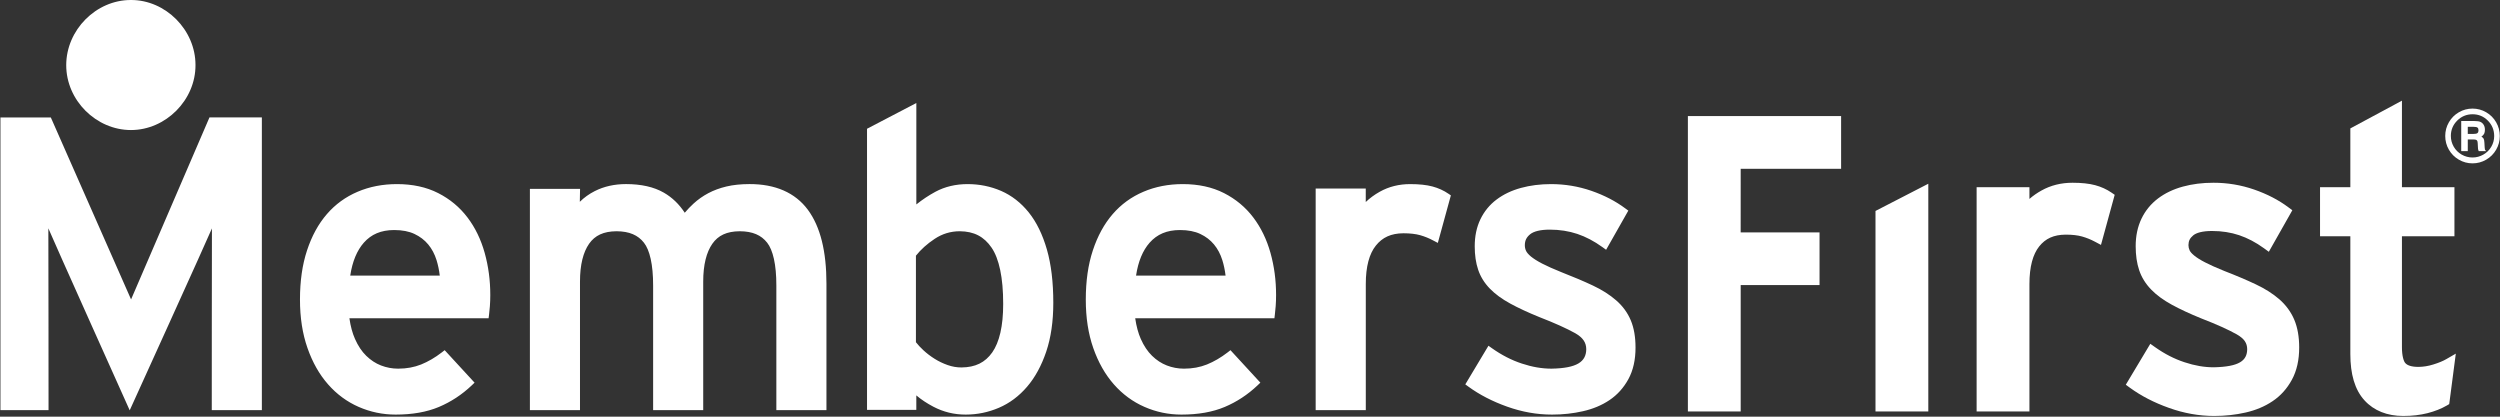 <?xml version="1.0" encoding="UTF-8"?>
<svg width="300px" height="50px" viewBox="0 0 300 50" version="1.1" xmlns="http://www.w3.org/2000/svg" xmlns:xlink="http://www.w3.org/1999/xlink">
    <rect x="0" y="0" width="300" height="50" fill="#333333" stroke="none"/>
    <title>logo-white</title>
    <g id="Homepage" stroke="none" stroke-width="1" fill="none" fill-rule="evenodd">
        <g id="Group" fill="#FFFFFF" fill-rule="nonzero">
            <g id="logo-white">
                <g id="Group" transform="translate(0, 12.015)">
                    <path d="M15.728,23.916 L6.098,2.078 L0.054,2.078 L0.054,37.201 L5.825,37.201 C5.825,37.201 5.816,15.898 5.802,15.384 C6.195,16.367 15.565,37.225 15.565,37.225 C15.565,37.225 25.04,16.371 25.432,15.392 C25.418,15.903 25.412,37.201 25.412,37.201 L31.423,37.201 L31.423,2.075 L25.136,2.075 M56.091,14.072 C55.16,12.845 53.984,11.868 52.579,11.155 C51.159,10.432 49.505,10.077 47.635,10.077 C45.929,10.077 44.349,10.381 42.91,10.997 C41.472,11.608 40.236,12.507 39.22,13.684 C38.201,14.863 37.412,16.314 36.848,18.021 C36.276,19.74 35.997,21.71 35.997,23.932 C35.997,26.093 36.294,28.032 36.899,29.751 C37.497,31.462 38.319,32.918 39.37,34.109 C40.412,35.296 41.648,36.205 43.052,36.817 C44.447,37.427 45.925,37.736 47.471,37.736 L47.49,37.736 C49.475,37.736 51.205,37.434 52.67,36.819 C54.114,36.21 55.427,35.349 56.599,34.239 L56.949,33.905 L53.36,30.006 L53.01,30.278 C52.2,30.903 51.376,31.381 50.534,31.723 C49.708,32.053 48.793,32.224 47.779,32.224 C47.06,32.224 46.381,32.094 45.721,31.841 C45.076,31.592 44.49,31.207 43.947,30.679 C43.418,30.163 42.966,29.49 42.6,28.658 C42.292,27.967 42.066,27.139 41.928,26.173 L58.631,26.173 L58.685,25.748 C58.72,25.473 58.751,25.138 58.786,24.731 C58.818,24.306 58.834,23.862 58.834,23.393 C58.837,21.632 58.61,19.942 58.163,18.334 C57.711,16.722 57.024,15.296 56.091,14.072 Z M42.029,21.056 C42.29,19.34 42.842,18.034 43.659,17.109 C44.552,16.097 45.721,15.595 47.296,15.589 C48.277,15.589 49.088,15.753 49.732,16.057 C50.401,16.372 50.946,16.789 51.385,17.317 C51.826,17.849 52.157,18.474 52.385,19.2 C52.566,19.785 52.694,20.404 52.772,21.056 L42.029,21.056 Z M89.937,10.075 C88.902,10.078 87.983,10.17 87.175,10.363 C86.376,10.551 85.651,10.821 84.993,11.168 C84.34,11.517 83.747,11.934 83.215,12.424 C82.853,12.756 82.505,13.119 82.169,13.514 C81.502,12.49 80.661,11.679 79.659,11.103 C78.445,10.406 76.929,10.078 75.126,10.075 C73.736,10.075 72.476,10.355 71.366,10.92 C70.698,11.259 70.099,11.688 69.578,12.2 L69.607,10.649 L63.588,10.649 L63.588,37.201 L69.599,37.201 L69.599,21.77 C69.599,19.754 69.984,18.249 70.693,17.234 C71.391,16.241 72.417,15.744 73.987,15.735 C75.53,15.742 76.565,16.207 77.271,17.107 C77.961,17.982 78.38,19.709 78.375,22.259 L78.375,37.201 L84.386,37.201 L84.386,21.77 C84.386,19.754 84.774,18.249 85.483,17.234 C86.178,16.241 87.205,15.744 88.774,15.735 C90.32,15.742 91.355,16.207 92.058,17.107 C92.748,17.982 93.168,19.709 93.162,22.259 L93.162,37.201 L99.174,37.201 L99.174,22.03 C99.174,18.167 98.457,15.204 96.941,13.153 C95.414,11.093 93.015,10.068 89.937,10.075 Z M123.452,13.477 C122.519,12.317 121.409,11.451 120.141,10.897 C118.882,10.351 117.534,10.077 116.117,10.077 C114.692,10.077 113.392,10.383 112.25,10.997 C111.45,11.43 110.688,11.936 109.961,12.517 L109.961,0.346 L104.043,3.437 L104.043,37.169 L109.958,37.169 L109.958,35.433 C110.552,35.936 111.238,36.389 112.012,36.795 C113.21,37.422 114.507,37.738 115.873,37.736 L115.893,37.736 C117.274,37.736 118.604,37.459 119.869,36.918 C121.155,36.369 122.283,35.52 123.246,34.397 C124.217,33.268 124.979,31.86 125.546,30.187 C126.115,28.497 126.396,26.544 126.396,24.322 C126.396,21.847 126.142,19.716 125.626,17.92 C125.11,16.133 124.391,14.648 123.452,13.477 Z M119.072,30.271 C118.216,31.484 117.05,32.068 115.365,32.079 C114.809,32.079 114.261,31.984 113.713,31.79 C113.152,31.592 112.63,31.342 112.146,31.035 C111.657,30.73 111.213,30.389 110.817,30.023 C110.462,29.695 110.16,29.371 109.911,29.052 L109.911,18.667 C110.504,17.925 111.246,17.254 112.154,16.652 C113.082,16.036 114.069,15.738 115.171,15.735 C116.879,15.748 118.083,16.377 118.992,17.707 C119.885,19.019 120.388,21.283 120.382,24.465 C120.385,27.128 119.917,29.063 119.072,30.271 Z M150.388,14.072 C149.458,12.845 148.279,11.868 146.877,11.155 C145.454,10.432 143.8,10.077 141.931,10.077 C140.224,10.077 138.646,10.381 137.208,10.997 C135.769,11.608 134.531,12.507 133.518,13.684 C132.498,14.863 131.71,16.314 131.145,18.021 C130.573,19.74 130.295,21.71 130.295,23.932 C130.295,26.093 130.589,28.032 131.193,29.751 C131.793,31.462 132.614,32.918 133.664,34.109 C134.708,35.296 135.943,36.205 137.352,36.817 C138.744,37.427 140.222,37.736 141.766,37.736 L141.786,37.736 C143.775,37.736 145.502,37.434 146.966,36.819 C148.411,36.21 149.722,35.349 150.894,34.239 L151.244,33.905 L147.656,30.006 L147.308,30.278 C146.497,30.903 145.671,31.381 144.829,31.723 C144.003,32.053 143.091,32.224 142.077,32.224 C141.358,32.224 140.676,32.094 140.021,31.841 C139.371,31.588 138.785,31.207 138.245,30.679 C137.716,30.163 137.264,29.49 136.895,28.658 C136.59,27.967 136.364,27.14 136.225,26.175 L152.931,26.175 L152.982,25.745 C153.014,25.476 153.048,25.138 153.081,24.731 C153.113,24.306 153.132,23.862 153.129,23.393 C153.132,21.632 152.907,19.942 152.458,18.334 C152.006,16.722 151.318,15.296 150.388,14.072 Z M136.327,21.054 C136.586,19.338 137.139,18.034 137.954,17.11 C138.852,16.097 140.016,15.595 141.593,15.589 C142.575,15.589 143.382,15.753 144.029,16.057 C144.698,16.372 145.241,16.789 145.679,17.317 C146.12,17.85 146.451,18.474 146.679,19.2 C146.861,19.786 146.991,20.403 147.068,21.054 L136.327,21.054 L136.327,21.054 Z M171.9,10.363 C171.176,10.17 170.29,10.078 169.228,10.078 C167.895,10.076 166.668,10.379 165.573,10.992 C164.938,11.348 164.375,11.76 163.891,12.226 L163.891,10.613 L157.88,10.613 L157.88,37.201 L163.895,37.201 L163.895,22.079 C163.891,19.959 164.322,18.431 165.101,17.458 C165.887,16.47 166.929,15.988 168.403,15.978 C169.213,15.978 169.884,16.058 170.409,16.204 C170.956,16.359 171.485,16.572 172.005,16.853 L172.54,17.135 L172.7,16.551 L174.104,11.431 L173.817,11.235 C173.251,10.845 172.609,10.554 171.9,10.363 Z M195.693,26.423 C195.308,25.509 194.72,24.704 193.939,24.027 C193.172,23.356 192.238,22.764 191.137,22.245 C190.056,21.737 188.801,21.204 187.371,20.647 C186.416,20.263 185.644,19.918 185.069,19.62 C184.492,19.323 184.042,19.033 183.721,18.775 C183.4,18.508 183.21,18.272 183.128,18.091 C183.028,17.876 182.98,17.658 182.98,17.397 C182.989,16.845 183.17,16.464 183.62,16.095 C184.027,15.762 184.809,15.538 185.985,15.541 C187.166,15.543 188.259,15.716 189.275,16.054 C190.289,16.394 191.297,16.921 192.3,17.645 L192.733,17.959 L195.399,13.259 L195.051,13.004 C193.872,12.124 192.513,11.42 190.967,10.884 C189.414,10.349 187.799,10.077 186.131,10.077 C184.834,10.077 183.625,10.231 182.512,10.535 C181.395,10.841 180.416,11.306 179.587,11.931 C178.75,12.56 178.098,13.361 177.645,14.306 C177.188,15.258 176.967,16.343 176.967,17.542 C176.967,18.592 177.1,19.53 177.381,20.359 C177.662,21.191 178.132,21.949 178.777,22.614 C179.419,23.275 180.236,23.87 181.221,24.408 C182.194,24.941 183.366,25.485 184.737,26.041 C186.575,26.754 188.003,27.4 189.024,27.967 C189.976,28.516 190.34,29.1 190.351,29.883 C190.34,31.392 189.246,32.169 186.179,32.224 C185.039,32.224 183.857,32.024 182.622,31.612 C181.391,31.209 180.2,30.596 179.038,29.775 L178.614,29.474 L175.836,34.11 L176.196,34.373 C177.533,35.349 179.088,36.152 180.852,36.781 C182.63,37.416 184.425,37.738 186.23,37.736 L186.267,37.736 C187.545,37.736 188.774,37.601 189.947,37.333 C191.145,37.063 192.214,36.62 193.143,35.995 C194.078,35.366 194.838,34.521 195.405,33.485 C195.985,32.42 196.266,31.147 196.263,29.686 C196.263,28.436 196.079,27.346 195.693,26.423 Z" id="Shape"></path>
                    <path d="M202.546,37.363 L208.883,37.363 L208.883,22.193 L218.345,22.193 L218.345,15.869 L208.88,15.869 L208.883,8.241 L220.933,8.241 L220.933,1.914 L202.546,1.914 L202.546,37.363 Z M225.059,37.362 L231.397,37.362 L231.397,10.033 L225.059,13.299 L225.059,37.362 Z M251.416,10.205 C250.67,10.008 249.776,9.915 248.704,9.915 C247.346,9.913 246.088,10.224 244.97,10.851 C244.44,11.147 243.959,11.482 243.532,11.856 L243.532,10.452 L237.194,10.452 L237.194,37.363 L243.532,37.363 L243.532,22.077 C243.53,19.978 243.957,18.488 244.701,17.558 C245.459,16.611 246.44,16.152 247.879,16.141 C248.68,16.141 249.334,16.22 249.84,16.363 C250.372,16.512 250.897,16.723 251.405,16.995 L252.117,17.374 L252.332,16.593 L253.764,11.362 L253.382,11.1 C252.802,10.7 252.141,10.4 251.416,10.205 Z M273.523,23.902 C272.74,23.222 271.793,22.623 270.681,22.099 C269.599,21.588 268.34,21.051 266.904,20.496 C265.957,20.113 265.187,19.768 264.618,19.473 C264.045,19.181 263.606,18.899 263.299,18.647 C262.985,18.392 262.816,18.17 262.752,18.024 C262.661,17.825 262.618,17.633 262.614,17.396 C262.625,16.888 262.778,16.572 263.196,16.222 C263.552,15.926 264.303,15.698 265.461,15.704 C266.625,15.704 267.704,15.875 268.699,16.208 C269.697,16.544 270.69,17.061 271.678,17.777 L272.259,18.2 L275.08,13.216 L274.621,12.873 C273.431,11.98 272.055,11.271 270.495,10.729 C268.925,10.187 267.293,9.912 265.607,9.915 C264.295,9.913 263.075,10.068 261.944,10.377 C260.809,10.688 259.811,11.162 258.961,11.802 C258.108,12.447 257.437,13.266 256.975,14.232 C256.506,15.211 256.279,16.325 256.282,17.542 C256.282,18.606 256.417,19.563 256.701,20.408 C256.99,21.27 257.477,22.048 258.137,22.728 C258.792,23.406 259.622,24.007 260.618,24.551 C261.601,25.088 262.776,25.636 264.152,26.194 C265.987,26.904 267.411,27.546 268.418,28.112 C269.34,28.646 269.649,29.163 269.663,29.882 C269.652,31.266 268.712,31.99 265.655,32.061 C264.532,32.061 263.366,31.863 262.151,31.458 C260.934,31.06 259.756,30.456 258.609,29.644 L258.037,29.24 L255.096,34.153 L255.577,34.505 C256.925,35.489 258.496,36.302 260.273,36.932 C262.068,37.576 263.88,37.9 265.704,37.9 C267.004,37.9 268.259,37.765 269.459,37.491 C270.673,37.217 271.761,36.767 272.707,36.129 C273.669,35.489 274.444,34.622 275.021,33.564 C275.621,32.469 275.902,31.166 275.902,29.687 C275.902,28.418 275.715,27.311 275.316,26.36 C274.923,25.424 274.317,24.597 273.523,23.902 Z M293.565,31.075 C293.168,31.306 292.648,31.522 292.003,31.721 C291.376,31.919 290.781,32.008 290.203,32.012 C289.35,32.012 288.875,31.813 288.66,31.577 C288.461,31.398 288.223,30.73 288.233,29.589 L288.233,16.338 L294.533,16.338 L294.533,10.45 L288.233,10.45 L288.233,0.064 L282.041,3.394 L282.041,10.452 L278.404,10.452 L278.404,16.338 L282.041,16.338 L282.041,30.469 C282.041,32.866 282.567,34.75 283.741,36.031 C284.88,37.28 286.483,37.899 288.372,37.899 L288.409,37.899 C289.455,37.899 290.422,37.788 291.309,37.563 C292.177,37.339 292.955,37.033 293.63,36.64 L293.905,36.477 L293.948,36.162 L294.697,30.421 L293.565,31.075 Z" id="Shape"></path>
                </g>
                <path d="M23.459,7.798 C23.462,3.598 19.881,-0.02 15.699,3.56208357e-05 C11.513,-0.002 7.952,3.607 7.947,7.812 C7.942,12.034 11.531,15.605 15.718,15.605 C19.888,15.605 23.485,12.002 23.459,7.798" id="Path"></path>
                <path d="M299.977,16.321 C299.977,16.91 299.831,17.457 299.539,17.963 C299.246,18.469 298.848,18.868 298.341,19.163 C297.836,19.456 297.29,19.603 296.702,19.603 C296.118,19.603 295.572,19.455 295.065,19.163 C294.557,18.868 294.158,18.469 293.866,17.963 C293.573,17.457 293.428,16.907 293.428,16.317 C293.428,15.73 293.573,15.181 293.866,14.675 C294.158,14.166 294.557,13.766 295.063,13.472 C295.569,13.178 296.116,13.031 296.702,13.031 C297.29,13.031 297.836,13.178 298.341,13.472 C298.848,13.766 299.246,14.166 299.539,14.675 C299.831,15.181 299.977,15.73 299.977,16.321 Z M299.302,16.33 C299.302,15.601 299.049,14.982 298.542,14.474 C298.037,13.965 297.426,13.711 296.711,13.711 C295.989,13.711 295.375,13.965 294.866,14.471 C294.358,14.98 294.102,15.591 294.102,16.308 C294.102,16.773 294.217,17.205 294.447,17.603 C294.676,18.001 294.993,18.316 295.398,18.55 C295.803,18.782 296.238,18.899 296.702,18.899 C297.163,18.899 297.597,18.782 298.001,18.552 C298.407,18.321 298.724,18.006 298.955,17.609 C299.187,17.213 299.302,16.785 299.302,16.33 Z M295.347,14.523 L296.933,14.523 C297.267,14.523 297.512,14.56 297.669,14.635 C297.825,14.71 297.951,14.827 298.047,14.988 C298.143,15.148 298.19,15.342 298.19,15.569 C298.19,15.76 298.16,15.918 298.102,16.04 C298.044,16.162 297.933,16.282 297.771,16.399 C297.903,16.473 297.992,16.556 298.04,16.651 C298.088,16.743 298.119,16.908 298.13,17.143 C298.15,17.59 298.169,17.851 298.188,17.923 C298.206,17.996 298.256,18.067 298.34,18.132 L297.441,18.132 C297.402,18.034 297.376,17.953 297.364,17.887 C297.353,17.82 297.347,17.708 297.344,17.547 C297.335,17.229 297.317,17.032 297.292,16.958 C297.267,16.883 297.221,16.827 297.157,16.79 C297.094,16.752 296.965,16.735 296.77,16.735 L296.133,16.735 L296.133,18.132 L295.347,18.132 L295.347,14.523 L295.347,14.523 Z M296.133,15.216 L296.133,16.072 L296.792,16.072 C297.046,16.072 297.214,16.038 297.296,15.969 C297.379,15.9 297.42,15.788 297.42,15.637 C297.42,15.486 297.379,15.376 297.299,15.313 C297.218,15.248 297.05,15.216 296.797,15.216 L296.133,15.216 L296.133,15.216 Z" id="Shape"></path>
            </g>
        </g>
    </g>
</svg>